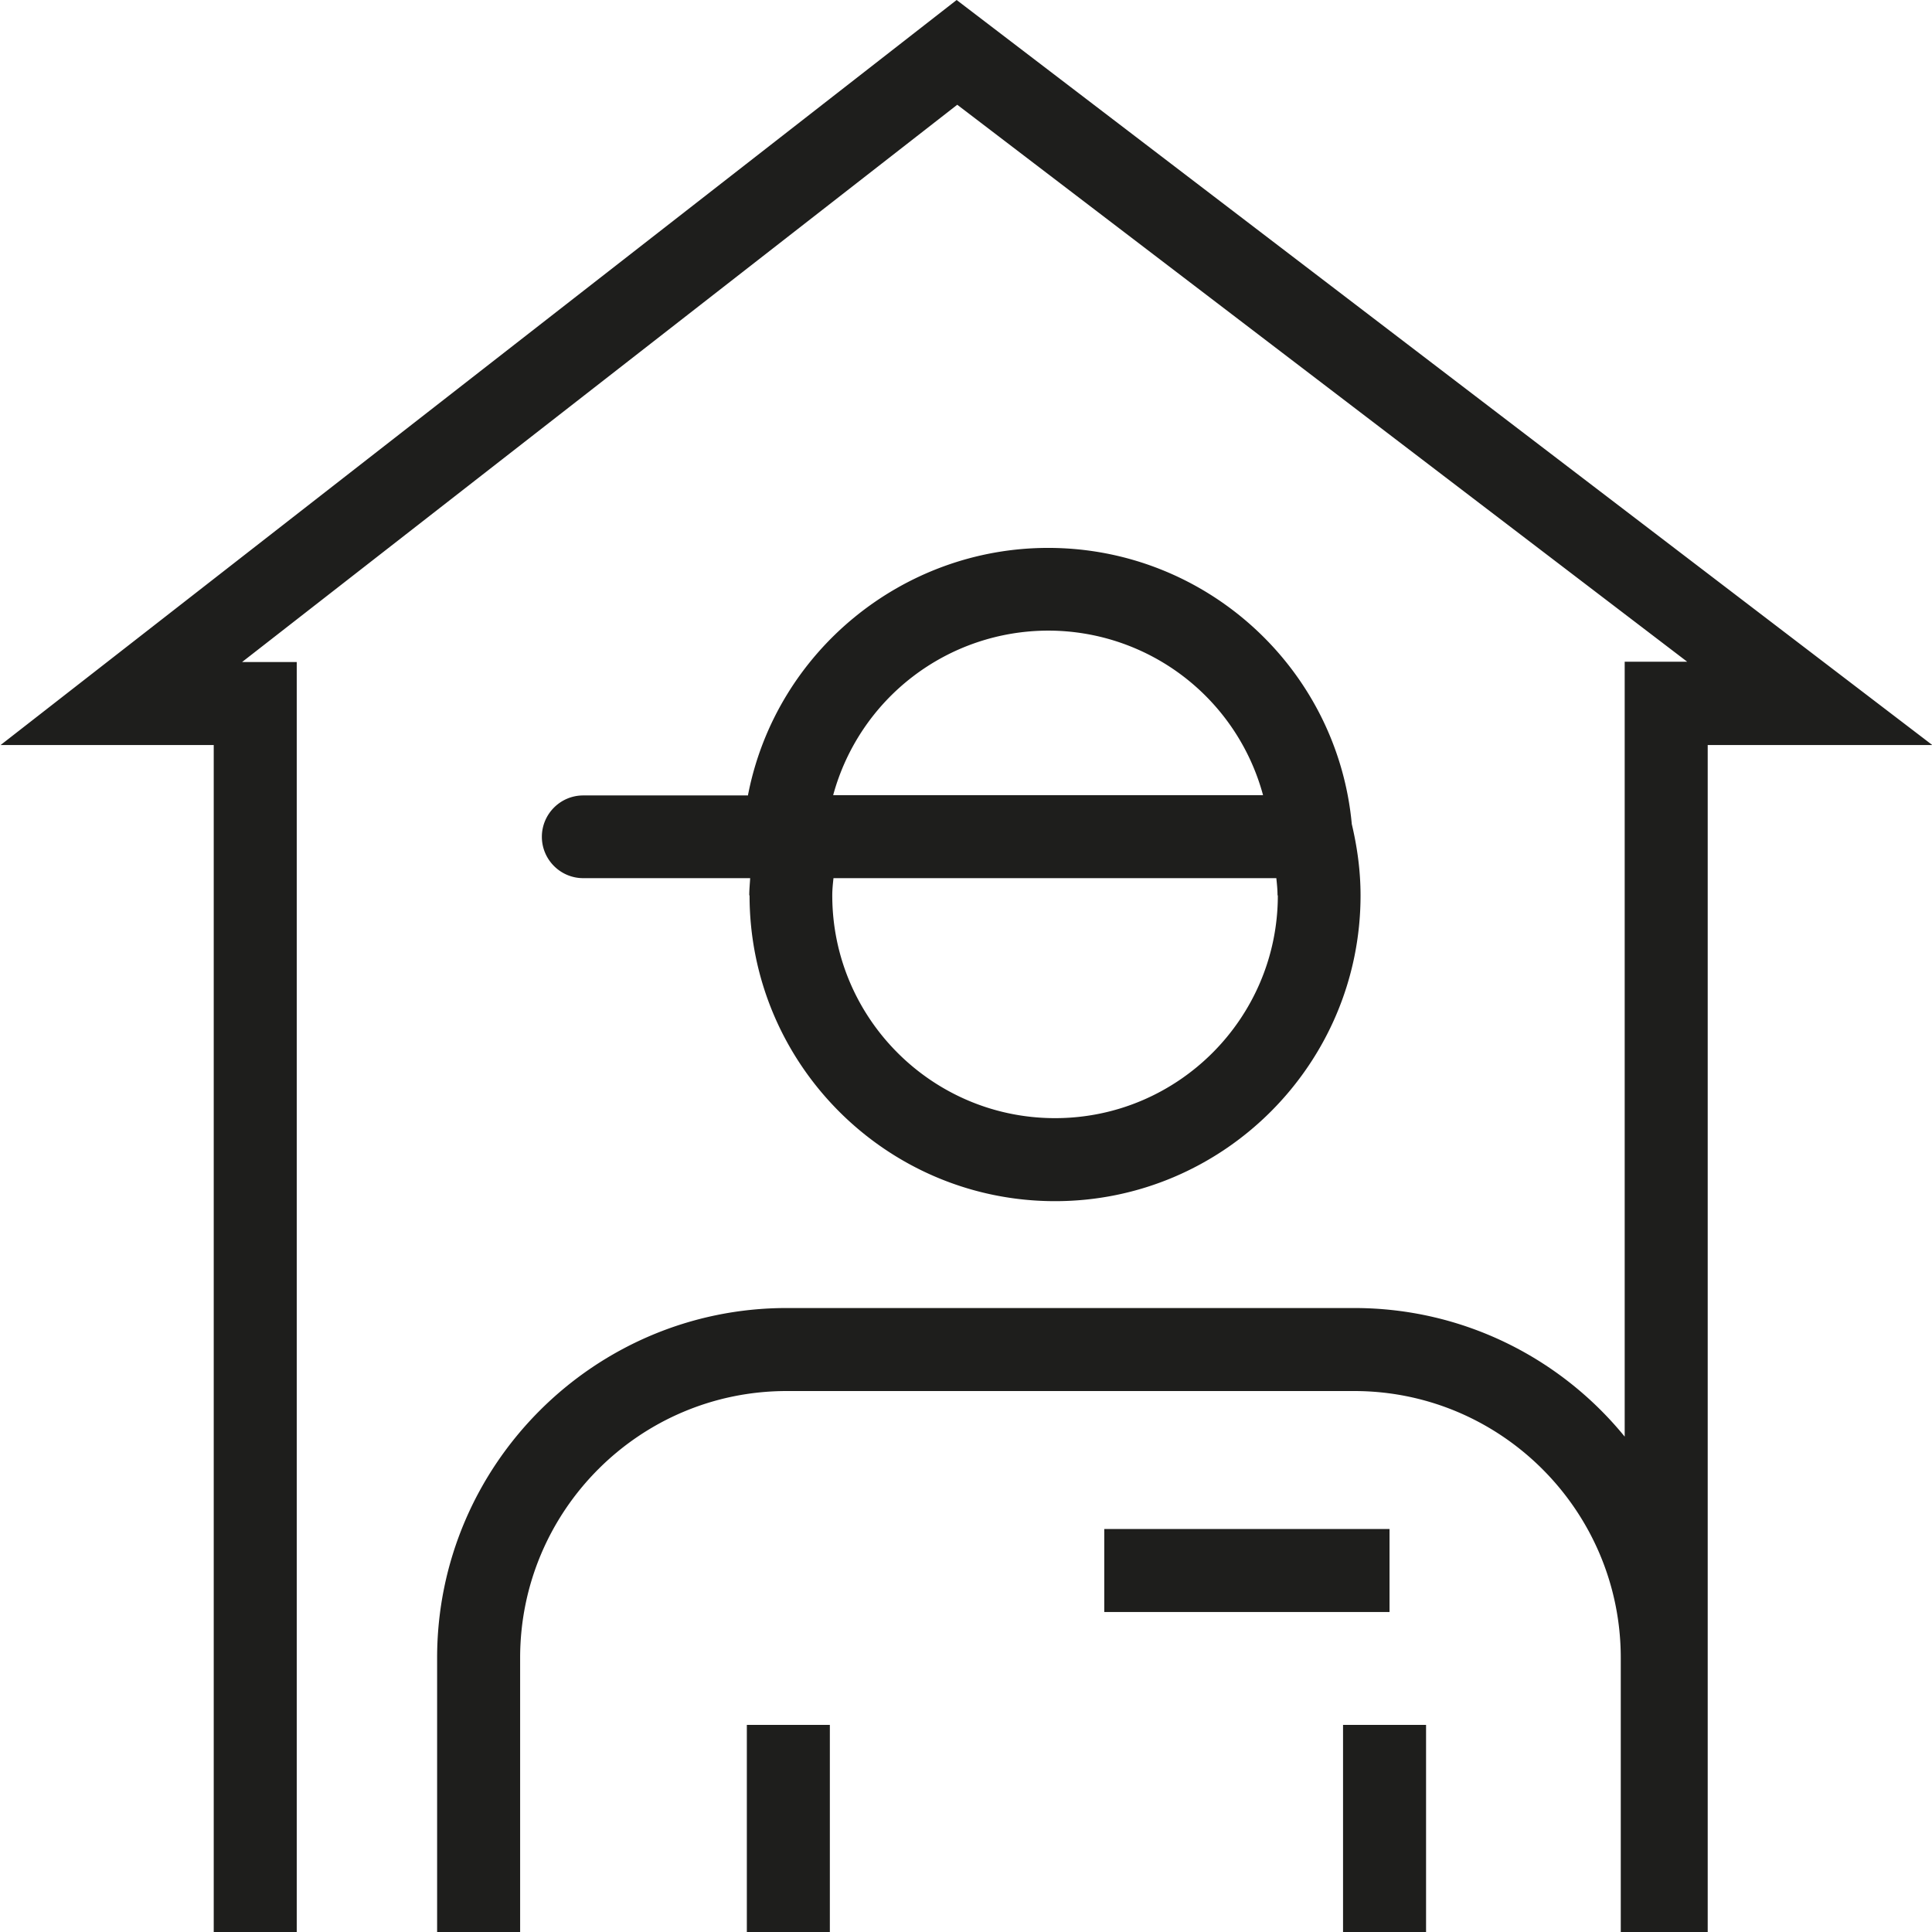 <svg viewBox="0 0 64 64" xmlns="http://www.w3.org/2000/svg">
  <path fill="#1e1e1c" d="M64.02 24.68h-7.45V64h-2.88v-9.08c0-4.87-3.96-8.84-8.83-8.84h-18.8c-4.87 0-8.83 3.96-8.83 8.84V64h-2.75v-9.08c0-6.39 5.2-11.59 11.58-11.59h18.8c3.61 0 6.84 1.66 8.96 4.26V21.92h2.07L31.71 3.47 8.02 21.93h1.81V64H7.08V24.68H.02L31.69 0l32.32 24.68Zm-39.2 4.98c0-.19.02-.38.03-.57h-5.53c-.76 0-1.37-.62-1.37-1.37s.61-1.37 1.37-1.37h5.46s0-.04.01-.07c.94-4.71 5.12-8.13 9.93-8.13 5.23 0 9.58 3.99 10.06 9.15.18.76.29 1.55.29 2.36 0 5.58-4.54 10.13-10.12 10.13s-10.12-4.54-10.12-10.13Zm17.5 0c0-.19-.02-.38-.04-.57H27.61c-.02.19-.04.37-.04.57 0 4.07 3.31 7.38 7.38 7.38s7.38-3.31 7.38-7.38Zm-7.6-8.77a7.39 7.39 0 0 0-7.12 5.45h14.24a7.374 7.374 0 0 0-7.12-5.45m11.31 29.76h-9.45v2.75h9.45zM24.74 64h2.75v-6.86h-2.75zm19.75 0h2.75v-6.86h-2.75z"/>
</svg>
